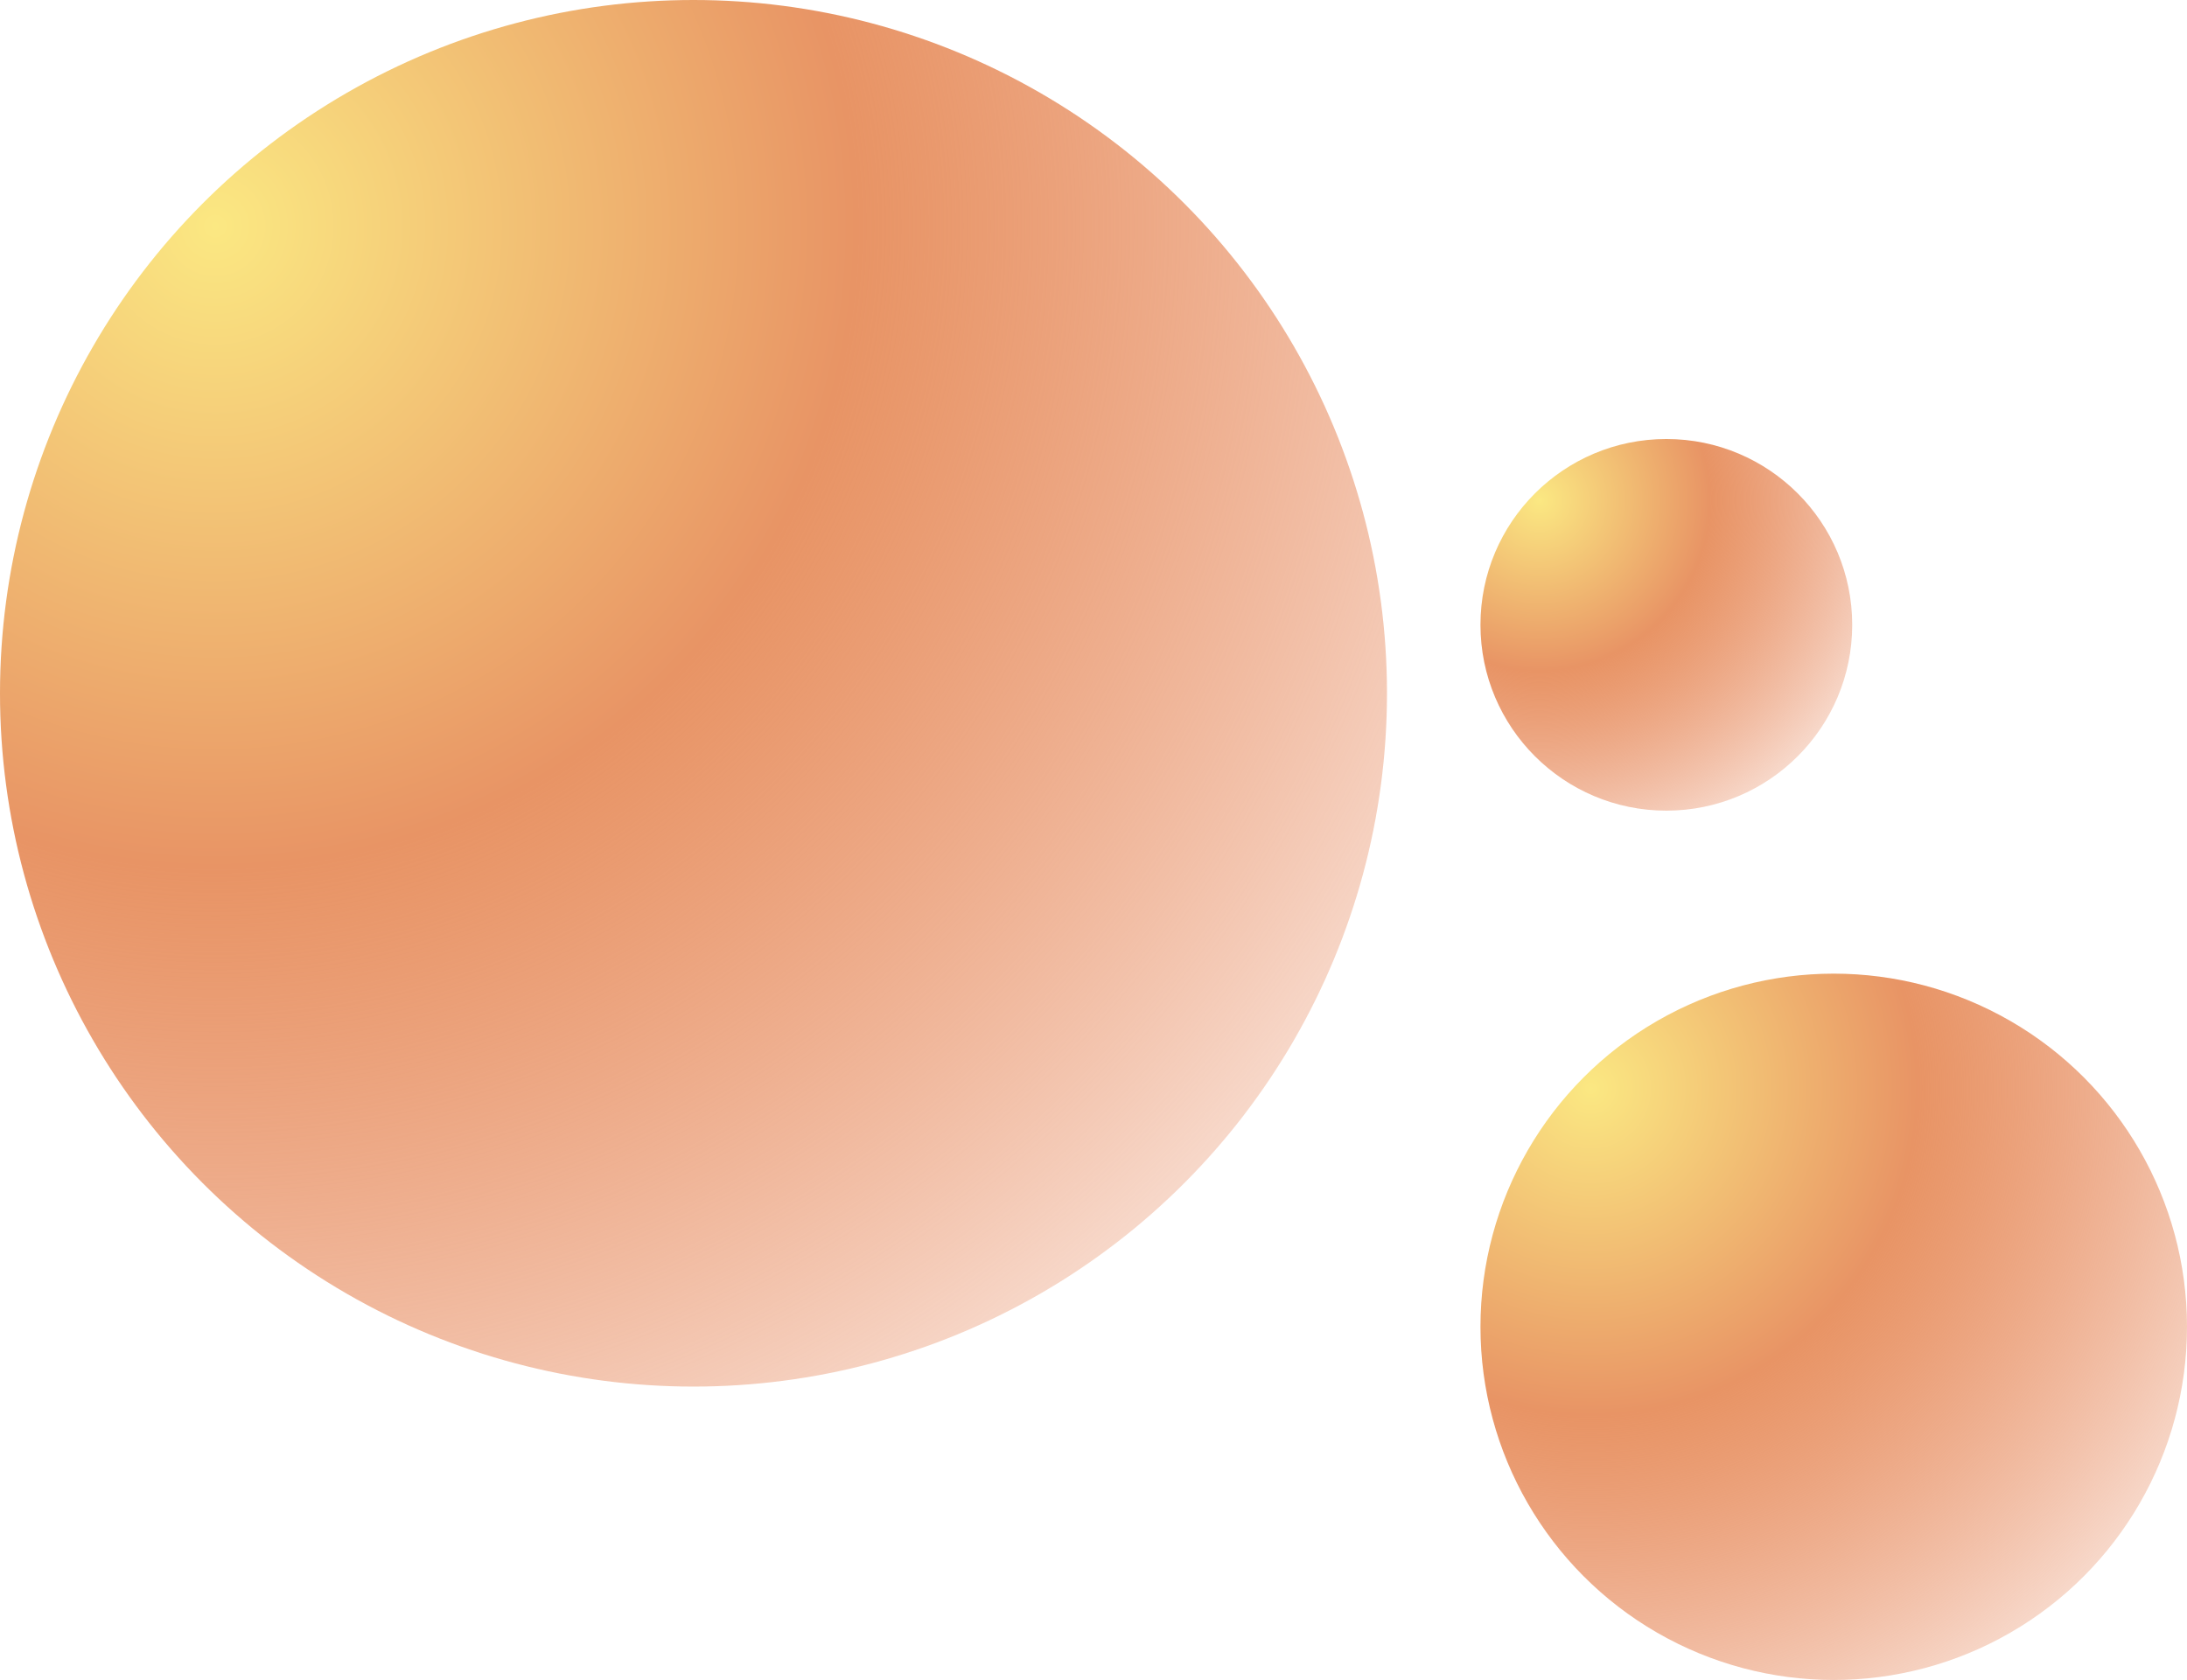 <svg width="1006" height="773" viewBox="0 0 1006 773" fill="none" xmlns="http://www.w3.org/2000/svg">
<circle cx="319" cy="319" r="319" fill="url(#paint0_radial)"/>
<circle cx="843.5" cy="610.5" r="162.5" fill="url(#paint1_radial)"/>
<circle cx="766.5" cy="287.5" r="85.5" fill="url(#paint2_radial)"/>
<defs>
<radialGradient id="paint0_radial" cx="0" cy="0" r="1" gradientUnits="userSpaceOnUse" gradientTransform="translate(101.069 105.281) rotate(51.444) scale(681.23)">
<stop stop-color="#FBE882"/>
<stop offset="0.43" stop-color="#E89465"/>
<stop offset="1" stop-color="#E16832" stop-opacity="0.14"/>
</radialGradient>
<radialGradient id="paint1_radial" cx="0" cy="0" r="1" gradientUnits="userSpaceOnUse" gradientTransform="translate(732.485 501.63) rotate(51.444) scale(347.022)">
<stop stop-color="#FBE882"/>
<stop offset="0.43" stop-color="#E89465"/>
<stop offset="1" stop-color="#E16832" stop-opacity="0.14"/>
</radialGradient>
<radialGradient id="paint2_radial" cx="0" cy="0" r="1" gradientUnits="userSpaceOnUse" gradientTransform="translate(708.089 230.218) rotate(51.444) scale(182.587)">
<stop stop-color="#FBE882"/>
<stop offset="0.43" stop-color="#E89465"/>
<stop offset="1" stop-color="#E16832" stop-opacity="0.14"/>
</radialGradient>
</defs>
</svg>
